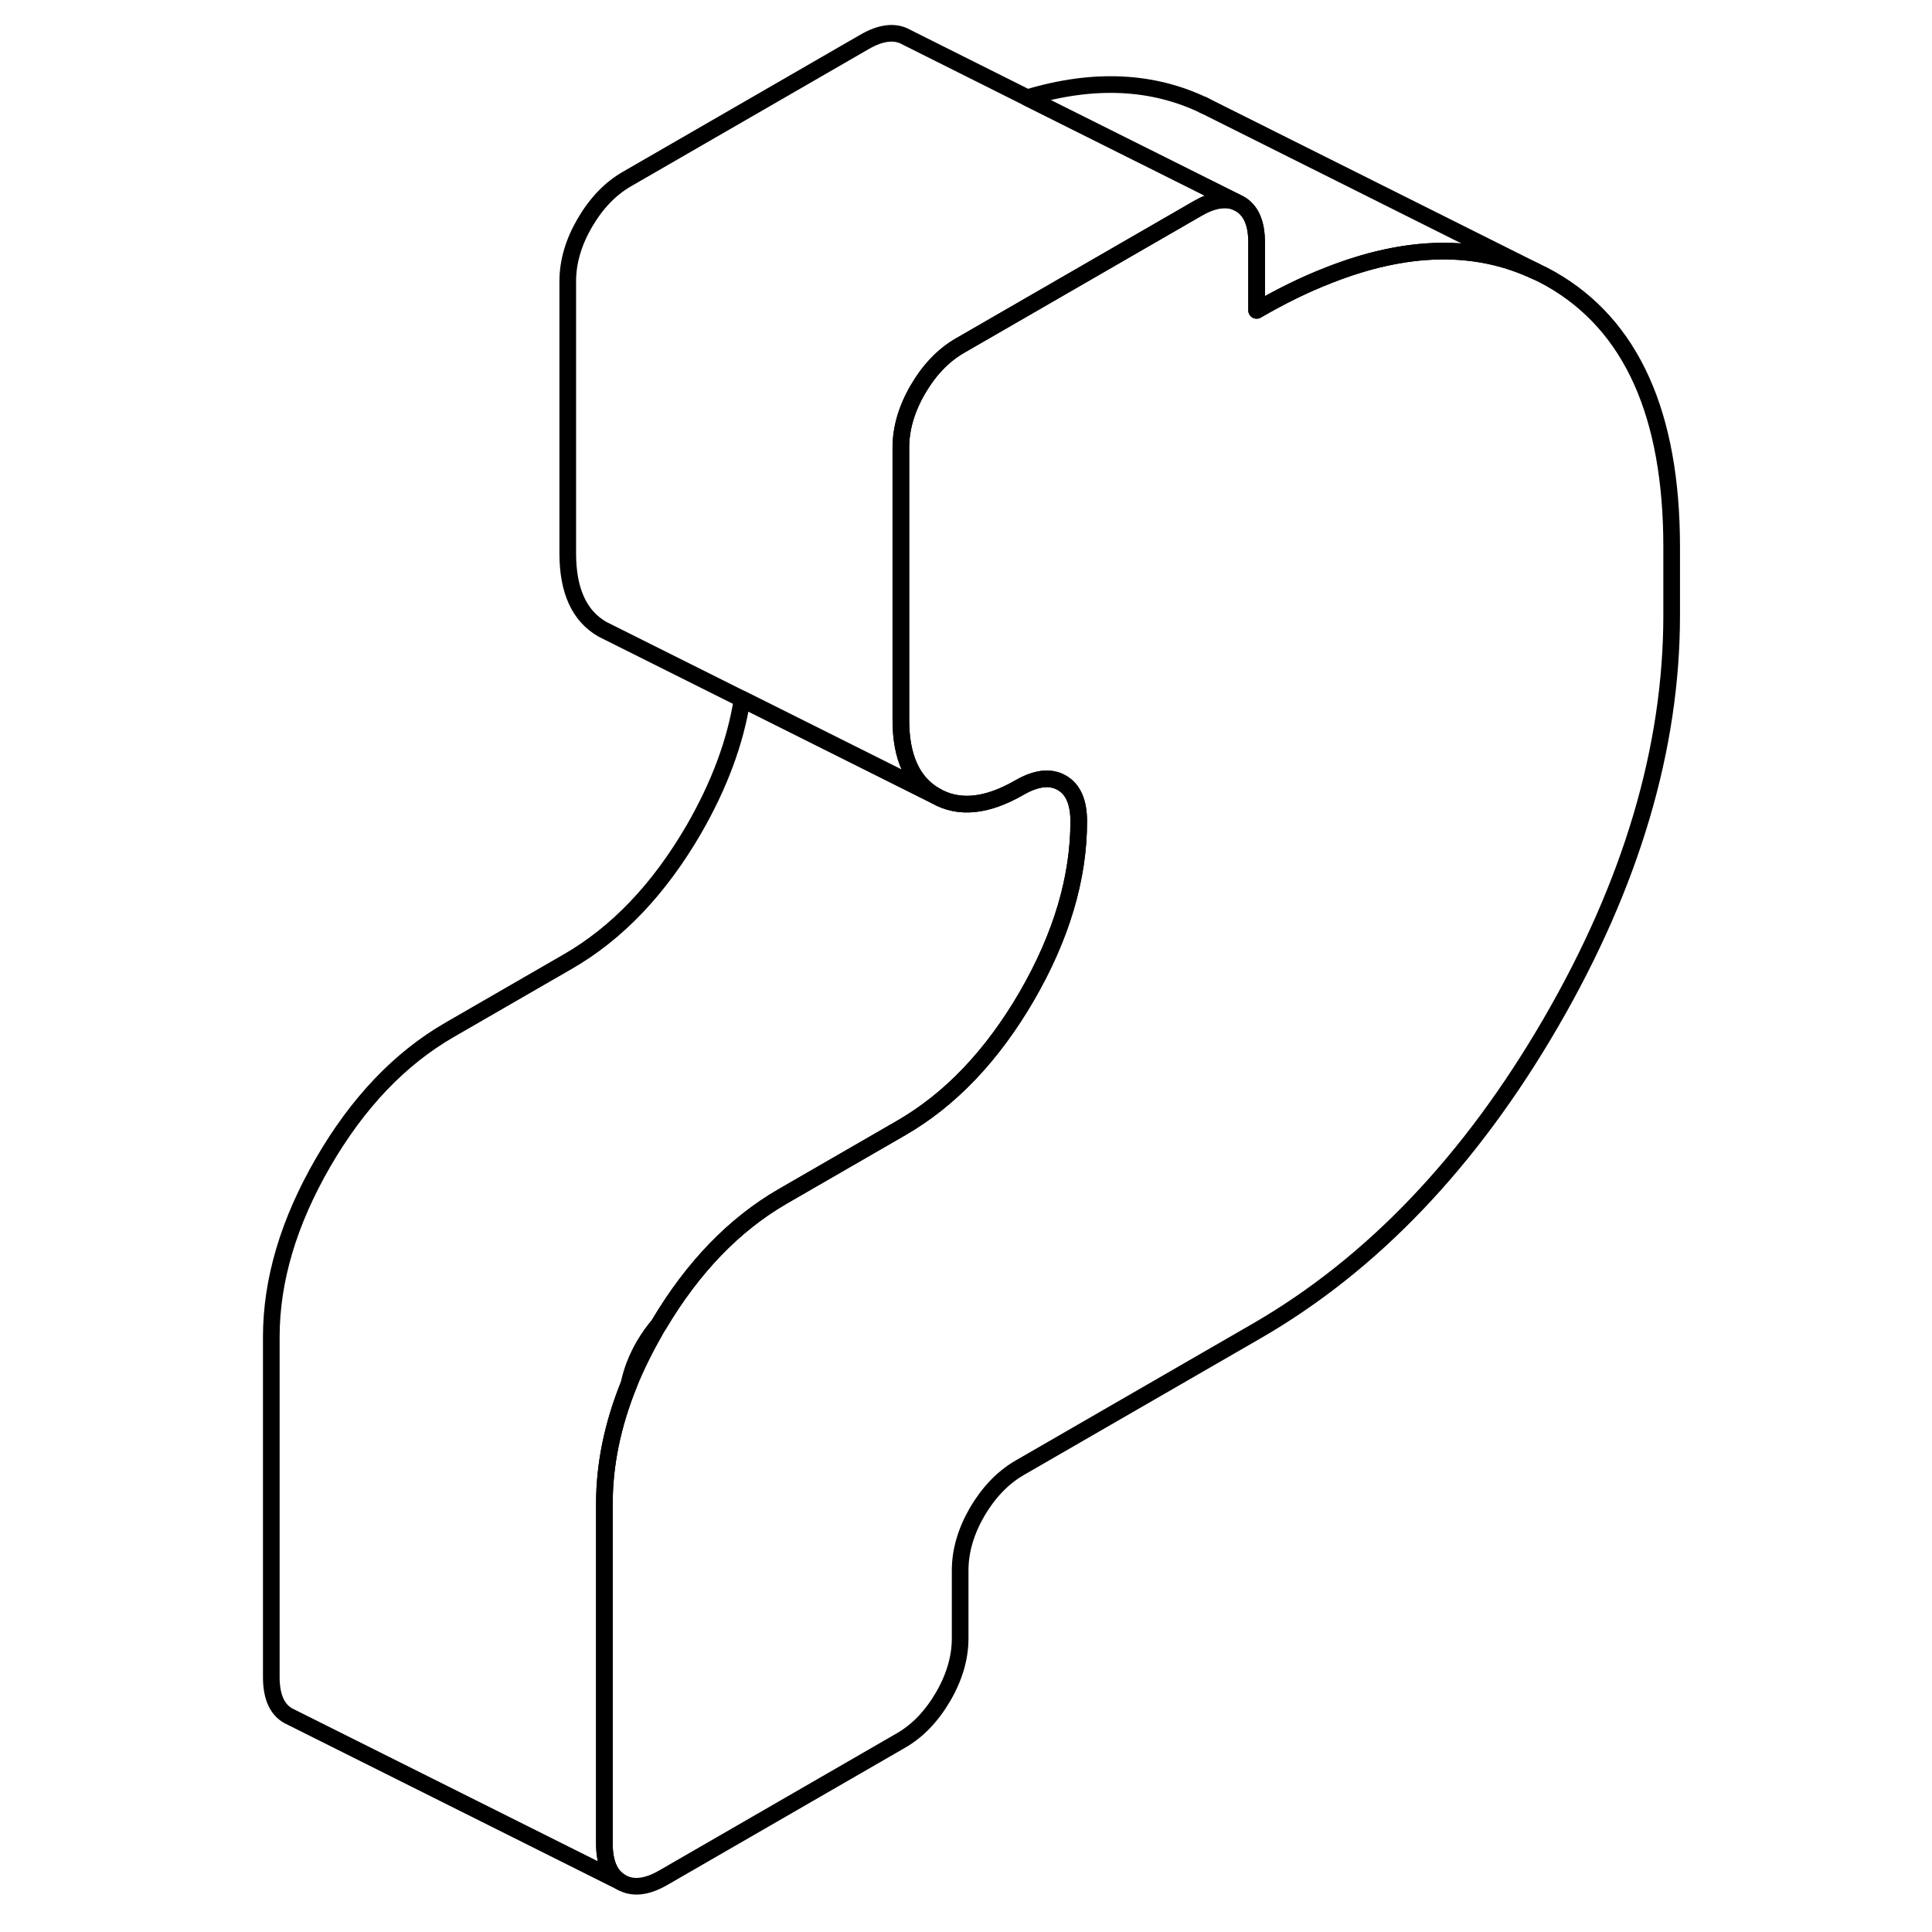 <svg width="48" height="48" viewBox="0 0 89 116" fill="none" xmlns="http://www.w3.org/2000/svg" stroke-width="1px"
     stroke-linecap="round" stroke-linejoin="round">
    <path d="M86.869 32.846V36.936C86.869 44.896 84.459 53.056 79.619 61.396C74.779 69.736 68.889 75.906 61.949 79.916L47.709 88.136C46.699 88.726 45.859 89.606 45.169 90.776C44.489 91.956 44.149 93.126 44.149 94.286V98.366C44.149 99.526 43.809 100.696 43.129 101.866C42.439 103.046 41.599 103.926 40.589 104.506L26.349 112.726C25.339 113.316 24.489 113.406 23.809 113.016C23.129 112.636 22.789 111.856 22.789 110.696V90.276C22.789 87.936 23.279 85.546 24.259 83.126C24.709 82.016 25.259 80.916 25.899 79.796C25.949 79.706 26.009 79.616 26.059 79.526C28.109 76.076 30.579 73.526 33.469 71.846L40.589 67.736C43.559 66.026 46.079 63.376 48.159 59.796C50.229 56.216 51.269 52.716 51.269 49.316C51.269 48.156 50.929 47.386 50.249 46.996C49.559 46.606 48.719 46.706 47.709 47.286C45.749 48.416 44.079 48.586 42.679 47.786C41.289 46.996 40.589 45.476 40.589 43.226V26.886C40.589 25.726 40.929 24.556 41.609 23.386C42.299 22.206 43.139 21.326 44.149 20.746L58.389 12.526C59.279 12.006 60.049 11.876 60.689 12.116L60.929 12.236C61.609 12.616 61.949 13.396 61.949 14.556V18.636C63.429 17.776 64.859 17.076 66.249 16.536C70.949 14.676 75.099 14.596 78.699 16.286C79.009 16.426 79.319 16.586 79.619 16.756C84.459 19.516 86.869 24.876 86.869 32.846Z" stroke="currentColor" stroke-linejoin="round"/>
    <path d="M60.689 12.116C60.049 11.876 59.279 12.006 58.389 12.526L44.149 20.746C43.139 21.326 42.299 22.206 41.609 23.386C40.929 24.556 40.589 25.726 40.589 26.886V43.226C40.589 45.476 41.289 46.996 42.679 47.786L31.059 41.976L23.119 38.006L22.679 37.786C21.289 36.996 20.589 35.476 20.589 33.226V16.886C20.589 15.726 20.929 14.556 21.609 13.386C22.299 12.206 23.139 11.326 24.149 10.746L38.389 2.526C39.399 1.936 40.249 1.846 40.929 2.236L48.179 5.866L60.689 12.116Z" stroke="currentColor" stroke-linejoin="round"/>
    <path d="M51.269 49.316C51.269 52.717 50.229 56.217 48.159 59.797C46.079 63.377 43.559 66.027 40.589 67.737L33.469 71.847C30.579 73.527 28.109 76.077 26.059 79.527C25.739 79.897 25.439 80.317 25.169 80.777C24.719 81.557 24.419 82.337 24.259 83.117C23.279 85.547 22.789 87.937 22.789 90.277V110.697C22.789 111.857 23.129 112.637 23.809 113.017L4.049 103.137L3.809 103.017C3.129 102.637 2.789 101.857 2.789 100.697V80.277C2.789 76.867 3.829 73.377 5.899 69.797C7.979 66.207 10.499 63.567 13.469 61.847L20.589 57.737C23.559 56.027 26.079 53.377 28.159 49.797C29.689 47.147 30.659 44.537 31.059 41.977L42.679 47.787C44.079 48.587 45.749 48.417 47.709 47.287C48.719 46.707 49.559 46.607 50.249 46.997C50.929 47.387 51.269 48.157 51.269 49.316Z" stroke="currentColor" stroke-linejoin="round"/>
    <path d="M78.699 16.286C75.099 14.596 70.949 14.676 66.249 16.536C64.859 17.076 63.429 17.776 61.949 18.636V14.556C61.949 13.396 61.609 12.616 60.929 12.236L60.689 12.116L48.179 5.866C52.169 4.666 55.729 4.836 58.869 6.366L78.699 16.286Z" stroke="currentColor" stroke-linejoin="round"/>
    <path d="M58.869 6.366L58.729 6.296" stroke="currentColor" stroke-linejoin="round"/>
</svg>
